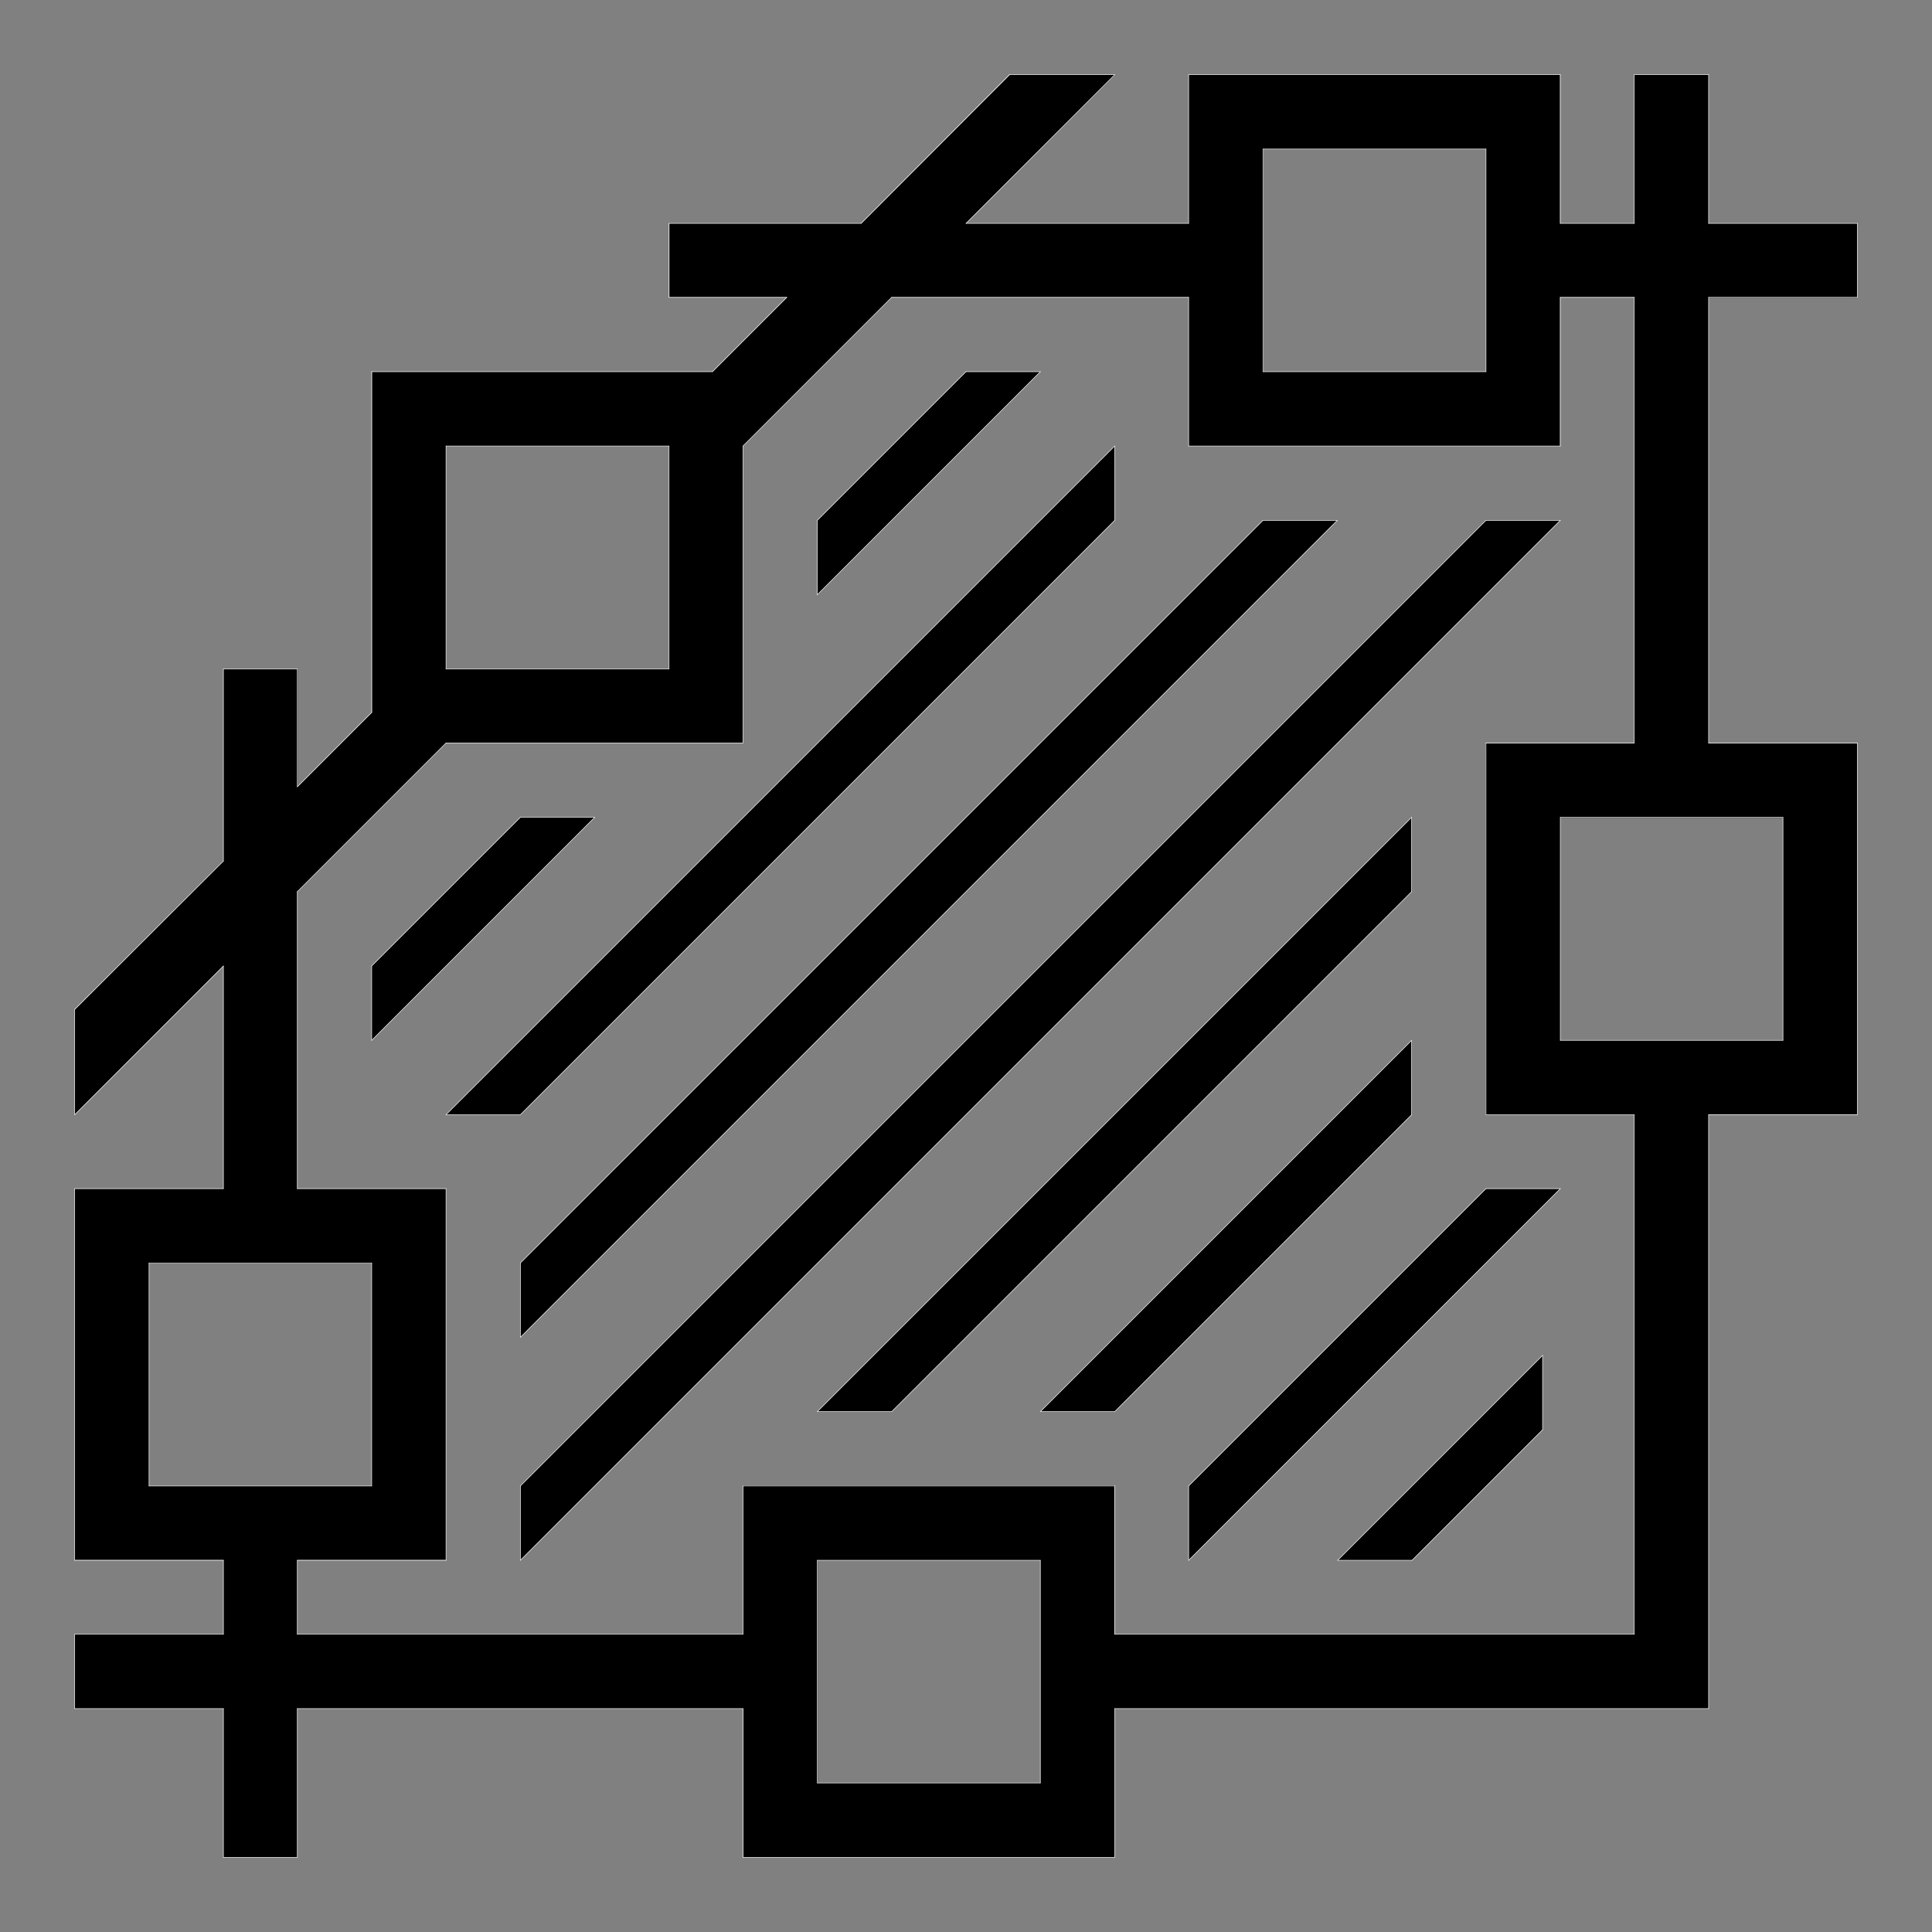 <?xml version="1.0" encoding="utf-8"?>
<!-- Generator: Adobe Illustrator 19.0.0, SVG Export Plug-In . SVG Version: 6.00 Build 0)  -->
<svg version="1.1" xmlns="http://www.w3.org/2000/svg" xmlns:xlink="http://www.w3.org/1999/xlink" x="0px" y="0px"
	 viewBox="0 0 512 512" style="enable-background:new 0 0 512 512;" xml:space="preserve">
<rect x="0" y="0" width="512" height="512" fill="#808080" stroke="none"/>
<style type="text/css">
	.st0{fill:none;stroke:#FFFFFF;stroke-width:0.142;stroke-linecap:round;stroke-linejoin:round;stroke-miterlimit:10;}
</style>
<g id="Veg-Existing">
</g>
<g id="Concrete">
</g>
<g id="House">
	<g id="LINE_78_">
		<g id="XMLID_1_">
			<g>
				<polygon points="275.7,98.5 216.6,157.6 216.6,137.9 256,98.5 				"/>
				<polygon points="408.8,359.2 408.8,378.9 374.2,413.5 354.5,413.5 				"/>
				<polygon points="413.5,315 315,413.5 315,393.8 393.8,315 				"/>
				<polygon points="374.1,275.7 374.1,295.4 295.4,374.1 275.7,374.1 				"/>
				<path d="M492.2,196.9v98.4h-39.4v157.5H295.4v39.4h-98.4v-39.4H78.8v39.4H59.2v-39.4H19.8v-19.7h39.4v-19.7H19.8V315h39.4v-59
					l-39.4,39.4v-27.8l39.4-39.4v-50.9h19.7v31.2l19.7-19.7V98.5h90.3l19.7-19.7h-31.2V59.2h50.9l39.4-39.4h27.8L256,59.2h59V19.8
					h98.4v39.4h19.7V19.8h19.7v39.4h39.4v19.7h-39.4v118.1H492.2z M472.5,275.7v-59h-59v59H472.5z M433.1,433.1V295.4h-39.4v-98.4
					h39.4V78.8h-19.7v39.4H315V78.8h-78.7l-39.4,39.4v78.7h-78.7l-39.4,39.4V315h39.4v98.4H78.8v19.7h118.1v-39.4h98.4v39.4H433.1z
					 M393.8,98.5v-59h-59v59H393.8z M275.7,472.5v-59h-59v59H275.7z M177.3,177.3v-59.1h-59.1v59.1H177.3z M98.5,393.8v-59h-59v59
					H98.5z"/>
				<polygon points="413.5,137.9 137.9,413.5 137.9,393.8 393.8,137.9 				"/>
				<polygon points="374.1,216.6 374.1,236.3 236.3,374.1 216.6,374.1 				"/>
				<polygon points="354.4,137.9 137.9,354.4 137.9,334.7 334.7,137.9 				"/>
				<polygon points="295.4,118.2 295.4,137.9 137.9,295.4 118.2,295.4 				"/>
				<polygon points="157.6,216.6 98.5,275.7 98.5,256 137.9,216.6 				"/>
			</g>
			<g>
				<line class="st0" x1="177.3" y1="78.8" x2="208.5" y2="78.8"/>
				<line class="st0" x1="78.8" y1="177.3" x2="78.8" y2="208.5"/>
				<line class="st0" x1="78.8" y1="236.3" x2="78.8" y2="315"/>
				<line class="st0" x1="78.8" y1="236.3" x2="118.2" y2="196.9"/>
				<line class="st0" x1="236.3" y1="78.8" x2="315" y2="78.8"/>
				<line class="st0" x1="334.7" y1="137.9" x2="354.4" y2="137.9"/>
				<line class="st0" x1="393.8" y1="137.9" x2="137.9" y2="393.8"/>
				<line class="st0" x1="137.9" y1="334.7" x2="334.7" y2="137.9"/>
				<line class="st0" x1="354.4" y1="137.9" x2="137.9" y2="354.4"/>
				<line class="st0" x1="137.9" y1="334.7" x2="137.9" y2="354.4"/>
				<line class="st0" x1="295.4" y1="137.9" x2="137.9" y2="295.4"/>
				<line class="st0" x1="118.2" y1="295.4" x2="295.4" y2="118.2"/>
				<line class="st0" x1="118.2" y1="295.4" x2="137.9" y2="295.4"/>
				<line class="st0" x1="256" y1="98.5" x2="216.6" y2="137.9"/>
				<line class="st0" x1="275.7" y1="98.5" x2="256" y2="98.5"/>
				<line class="st0" x1="98.5" y1="275.7" x2="157.6" y2="216.6"/>
				<line class="st0" x1="98.5" y1="256" x2="98.5" y2="275.7"/>
				<line class="st0" x1="374.1" y1="216.6" x2="216.6" y2="374.1"/>
				<line class="st0" x1="236.3" y1="374.1" x2="374.1" y2="236.3"/>
				<line class="st0" x1="216.6" y1="374.1" x2="236.3" y2="374.1"/>
				<line class="st0" x1="374.1" y1="236.3" x2="374.1" y2="216.6"/>
				<line class="st0" x1="374.1" y1="295.4" x2="295.4" y2="374.1"/>
				<line class="st0" x1="374.1" y1="275.7" x2="374.1" y2="295.4"/>
				<line class="st0" x1="275.7" y1="374.1" x2="374.1" y2="275.7"/>
				<line class="st0" x1="295.4" y1="374.1" x2="275.7" y2="374.1"/>
				<line class="st0" x1="256" y1="59.2" x2="315" y2="59.2"/>
				<line class="st0" x1="256" y1="59.2" x2="295.4" y2="19.8"/>
				<line class="st0" x1="295.4" y1="19.8" x2="267.5" y2="19.8"/>
				<line class="st0" x1="59.2" y1="177.3" x2="59.2" y2="228.2"/>
				<line class="st0" x1="19.8" y1="267.5" x2="19.8" y2="295.4"/>
				<line class="st0" x1="19.8" y1="295.4" x2="59.2" y2="256"/>
				<line class="st0" x1="59.2" y1="256" x2="59.2" y2="315"/>
				<line class="st0" x1="177.3" y1="59.2" x2="177.3" y2="78.8"/>
				<line class="st0" x1="59.2" y1="177.3" x2="78.8" y2="177.3"/>
				<line class="st0" x1="177.3" y1="59.2" x2="228.2" y2="59.2"/>
				<line class="st0" x1="413.5" y1="118.2" x2="413.5" y2="78.8"/>
				<line class="st0" x1="315" y1="118.2" x2="413.5" y2="118.2"/>
				<line class="st0" x1="413.5" y1="19.8" x2="315" y2="19.8"/>
				<line class="st0" x1="315" y1="19.8" x2="315" y2="59.2"/>
				<line class="st0" x1="393.8" y1="39.5" x2="334.7" y2="39.5"/>
				<line class="st0" x1="393.8" y1="98.5" x2="393.8" y2="39.5"/>
				<line class="st0" x1="334.7" y1="98.5" x2="393.8" y2="98.5"/>
				<line class="st0" x1="196.9" y1="196.9" x2="196.9" y2="118.2"/>
				<line class="st0" x1="118.2" y1="196.9" x2="196.9" y2="196.9"/>
				<line class="st0" x1="188.8" y1="98.5" x2="98.5" y2="98.5"/>
				<line class="st0" x1="98.5" y1="98.5" x2="98.5" y2="188.8"/>
				<line class="st0" x1="118.2" y1="118.2" x2="118.2" y2="177.3"/>
				<line class="st0" x1="177.3" y1="118.2" x2="118.2" y2="118.2"/>
				<line class="st0" x1="177.3" y1="177.3" x2="177.3" y2="118.2"/>
				<line class="st0" x1="118.2" y1="177.3" x2="177.3" y2="177.3"/>
				<line class="st0" x1="118.2" y1="413.5" x2="118.2" y2="315"/>
				<line class="st0" x1="19.8" y1="413.5" x2="59.2" y2="413.5"/>
				<line class="st0" x1="118.2" y1="315" x2="78.8" y2="315"/>
				<line class="st0" x1="19.8" y1="315" x2="19.8" y2="413.5"/>
				<line class="st0" x1="39.5" y1="334.7" x2="39.5" y2="393.8"/>
				<line class="st0" x1="98.5" y1="334.7" x2="39.5" y2="334.7"/>
				<line class="st0" x1="98.5" y1="393.8" x2="98.5" y2="334.7"/>
				<line class="st0" x1="39.5" y1="393.8" x2="98.5" y2="393.8"/>
				<line class="st0" x1="216.6" y1="137.9" x2="216.6" y2="157.6"/>
				<line class="st0" x1="157.6" y1="216.6" x2="137.9" y2="216.6"/>
				<line class="st0" x1="295.4" y1="118.2" x2="295.4" y2="137.9"/>
				<line class="st0" x1="216.6" y1="157.6" x2="275.7" y2="98.5"/>
				<line class="st0" x1="137.9" y1="216.6" x2="98.5" y2="256"/>
				<line class="st0" x1="413.5" y1="59.2" x2="433.1" y2="59.2"/>
				<line class="st0" x1="413.5" y1="78.8" x2="433.1" y2="78.8"/>
				<line class="st0" x1="334.7" y1="39.5" x2="334.7" y2="98.5"/>
				<line class="st0" x1="413.5" y1="59.2" x2="413.5" y2="19.8"/>
				<line class="st0" x1="315" y1="78.8" x2="315" y2="118.2"/>
				<line class="st0" x1="196.9" y1="118.2" x2="236.3" y2="78.8"/>
				<line class="st0" x1="78.8" y1="413.5" x2="118.2" y2="413.5"/>
				<line class="st0" x1="59.2" y1="315" x2="19.8" y2="315"/>
				<line class="st0" x1="78.8" y1="413.5" x2="78.8" y2="433.1"/>
				<line class="st0" x1="59.2" y1="413.5" x2="59.2" y2="433.1"/>
				<line class="st0" x1="374.2" y1="413.5" x2="354.5" y2="413.5"/>
				<line class="st0" x1="408.8" y1="378.9" x2="374.2" y2="413.5"/>
				<line class="st0" x1="354.5" y1="413.5" x2="408.8" y2="359.2"/>
				<line class="st0" x1="408.8" y1="359.2" x2="408.8" y2="378.9"/>
				<line class="st0" x1="78.8" y1="452.8" x2="78.8" y2="492.2"/>
				<line class="st0" x1="78.8" y1="492.2" x2="59.2" y2="492.2"/>
				<line class="st0" x1="59.2" y1="452.8" x2="59.2" y2="492.2"/>
				<line class="st0" x1="19.8" y1="452.8" x2="59.2" y2="452.8"/>
				<line class="st0" x1="19.8" y1="452.8" x2="19.8" y2="433.1"/>
				<line class="st0" x1="19.8" y1="433.1" x2="59.2" y2="433.1"/>
				<line class="st0" x1="452.8" y1="59.2" x2="492.2" y2="59.2"/>
				<line class="st0" x1="492.2" y1="59.2" x2="492.2" y2="78.8"/>
				<line class="st0" x1="452.8" y1="78.8" x2="492.2" y2="78.8"/>
				<line class="st0" x1="472.5" y1="216.6" x2="413.5" y2="216.6"/>
				<line class="st0" x1="472.5" y1="275.7" x2="472.5" y2="216.6"/>
				<line class="st0" x1="413.5" y1="275.7" x2="472.5" y2="275.7"/>
				<line class="st0" x1="413.5" y1="216.6" x2="413.5" y2="275.7"/>
				<line class="st0" x1="433.1" y1="78.8" x2="433.1" y2="196.9"/>
				<line class="st0" x1="433.1" y1="196.9" x2="393.8" y2="196.9"/>
				<line class="st0" x1="393.8" y1="196.9" x2="393.8" y2="295.4"/>
				<line class="st0" x1="393.8" y1="295.4" x2="433.1" y2="295.4"/>
				<line class="st0" x1="433.1" y1="295.4" x2="433.1" y2="433.1"/>
				<line class="st0" x1="452.8" y1="78.8" x2="452.8" y2="196.9"/>
				<line class="st0" x1="492.2" y1="196.9" x2="452.8" y2="196.9"/>
				<line class="st0" x1="492.2" y1="295.4" x2="492.2" y2="196.9"/>
				<line class="st0" x1="452.8" y1="295.4" x2="492.2" y2="295.4"/>
				<line class="st0" x1="452.8" y1="295.4" x2="452.8" y2="452.8"/>
				<line class="st0" x1="275.7" y1="413.5" x2="216.6" y2="413.5"/>
				<line class="st0" x1="275.7" y1="472.5" x2="275.7" y2="413.5"/>
				<line class="st0" x1="216.6" y1="472.5" x2="275.7" y2="472.5"/>
				<line class="st0" x1="216.6" y1="413.5" x2="216.6" y2="472.5"/>
				<line class="st0" x1="295.4" y1="433.1" x2="433.1" y2="433.1"/>
				<line class="st0" x1="295.4" y1="433.1" x2="295.4" y2="393.8"/>
				<line class="st0" x1="295.4" y1="393.8" x2="196.9" y2="393.8"/>
				<line class="st0" x1="196.9" y1="393.8" x2="196.9" y2="433.1"/>
				<line class="st0" x1="78.8" y1="433.1" x2="196.9" y2="433.1"/>
				<line class="st0" x1="295.4" y1="452.8" x2="452.8" y2="452.8"/>
				<line class="st0" x1="295.4" y1="492.2" x2="295.4" y2="452.8"/>
				<line class="st0" x1="196.9" y1="492.2" x2="295.4" y2="492.2"/>
				<line class="st0" x1="196.9" y1="452.8" x2="196.9" y2="492.2"/>
				<line class="st0" x1="78.8" y1="452.8" x2="196.9" y2="452.8"/>
				<line class="st0" x1="315" y1="393.8" x2="393.8" y2="315"/>
				<line class="st0" x1="315" y1="413.5" x2="315" y2="393.8"/>
				<line class="st0" x1="393.8" y1="315" x2="413.5" y2="315"/>
				<line class="st0" x1="413.5" y1="315" x2="315" y2="413.5"/>
				<line class="st0" x1="137.9" y1="393.8" x2="137.9" y2="413.5"/>
				<line class="st0" x1="137.9" y1="413.5" x2="413.5" y2="137.9"/>
				<line class="st0" x1="393.8" y1="137.9" x2="413.5" y2="137.9"/>
				<line class="st0" x1="433.1" y1="19.8" x2="433.1" y2="59.2"/>
				<line class="st0" x1="433.1" y1="19.8" x2="452.8" y2="19.8"/>
				<line class="st0" x1="452.8" y1="19.8" x2="452.8" y2="59.2"/>
				<line class="st0" x1="78.8" y1="208.5" x2="98.5" y2="188.8"/>
				<line class="st0" x1="228.2" y1="59.2" x2="267.5" y2="19.8"/>
				<line class="st0" x1="19.8" y1="267.5" x2="59.2" y2="228.2"/>
				<line class="st0" x1="188.8" y1="98.5" x2="208.5" y2="78.8"/>
			</g>
		</g>
	</g>
</g>
</svg>
